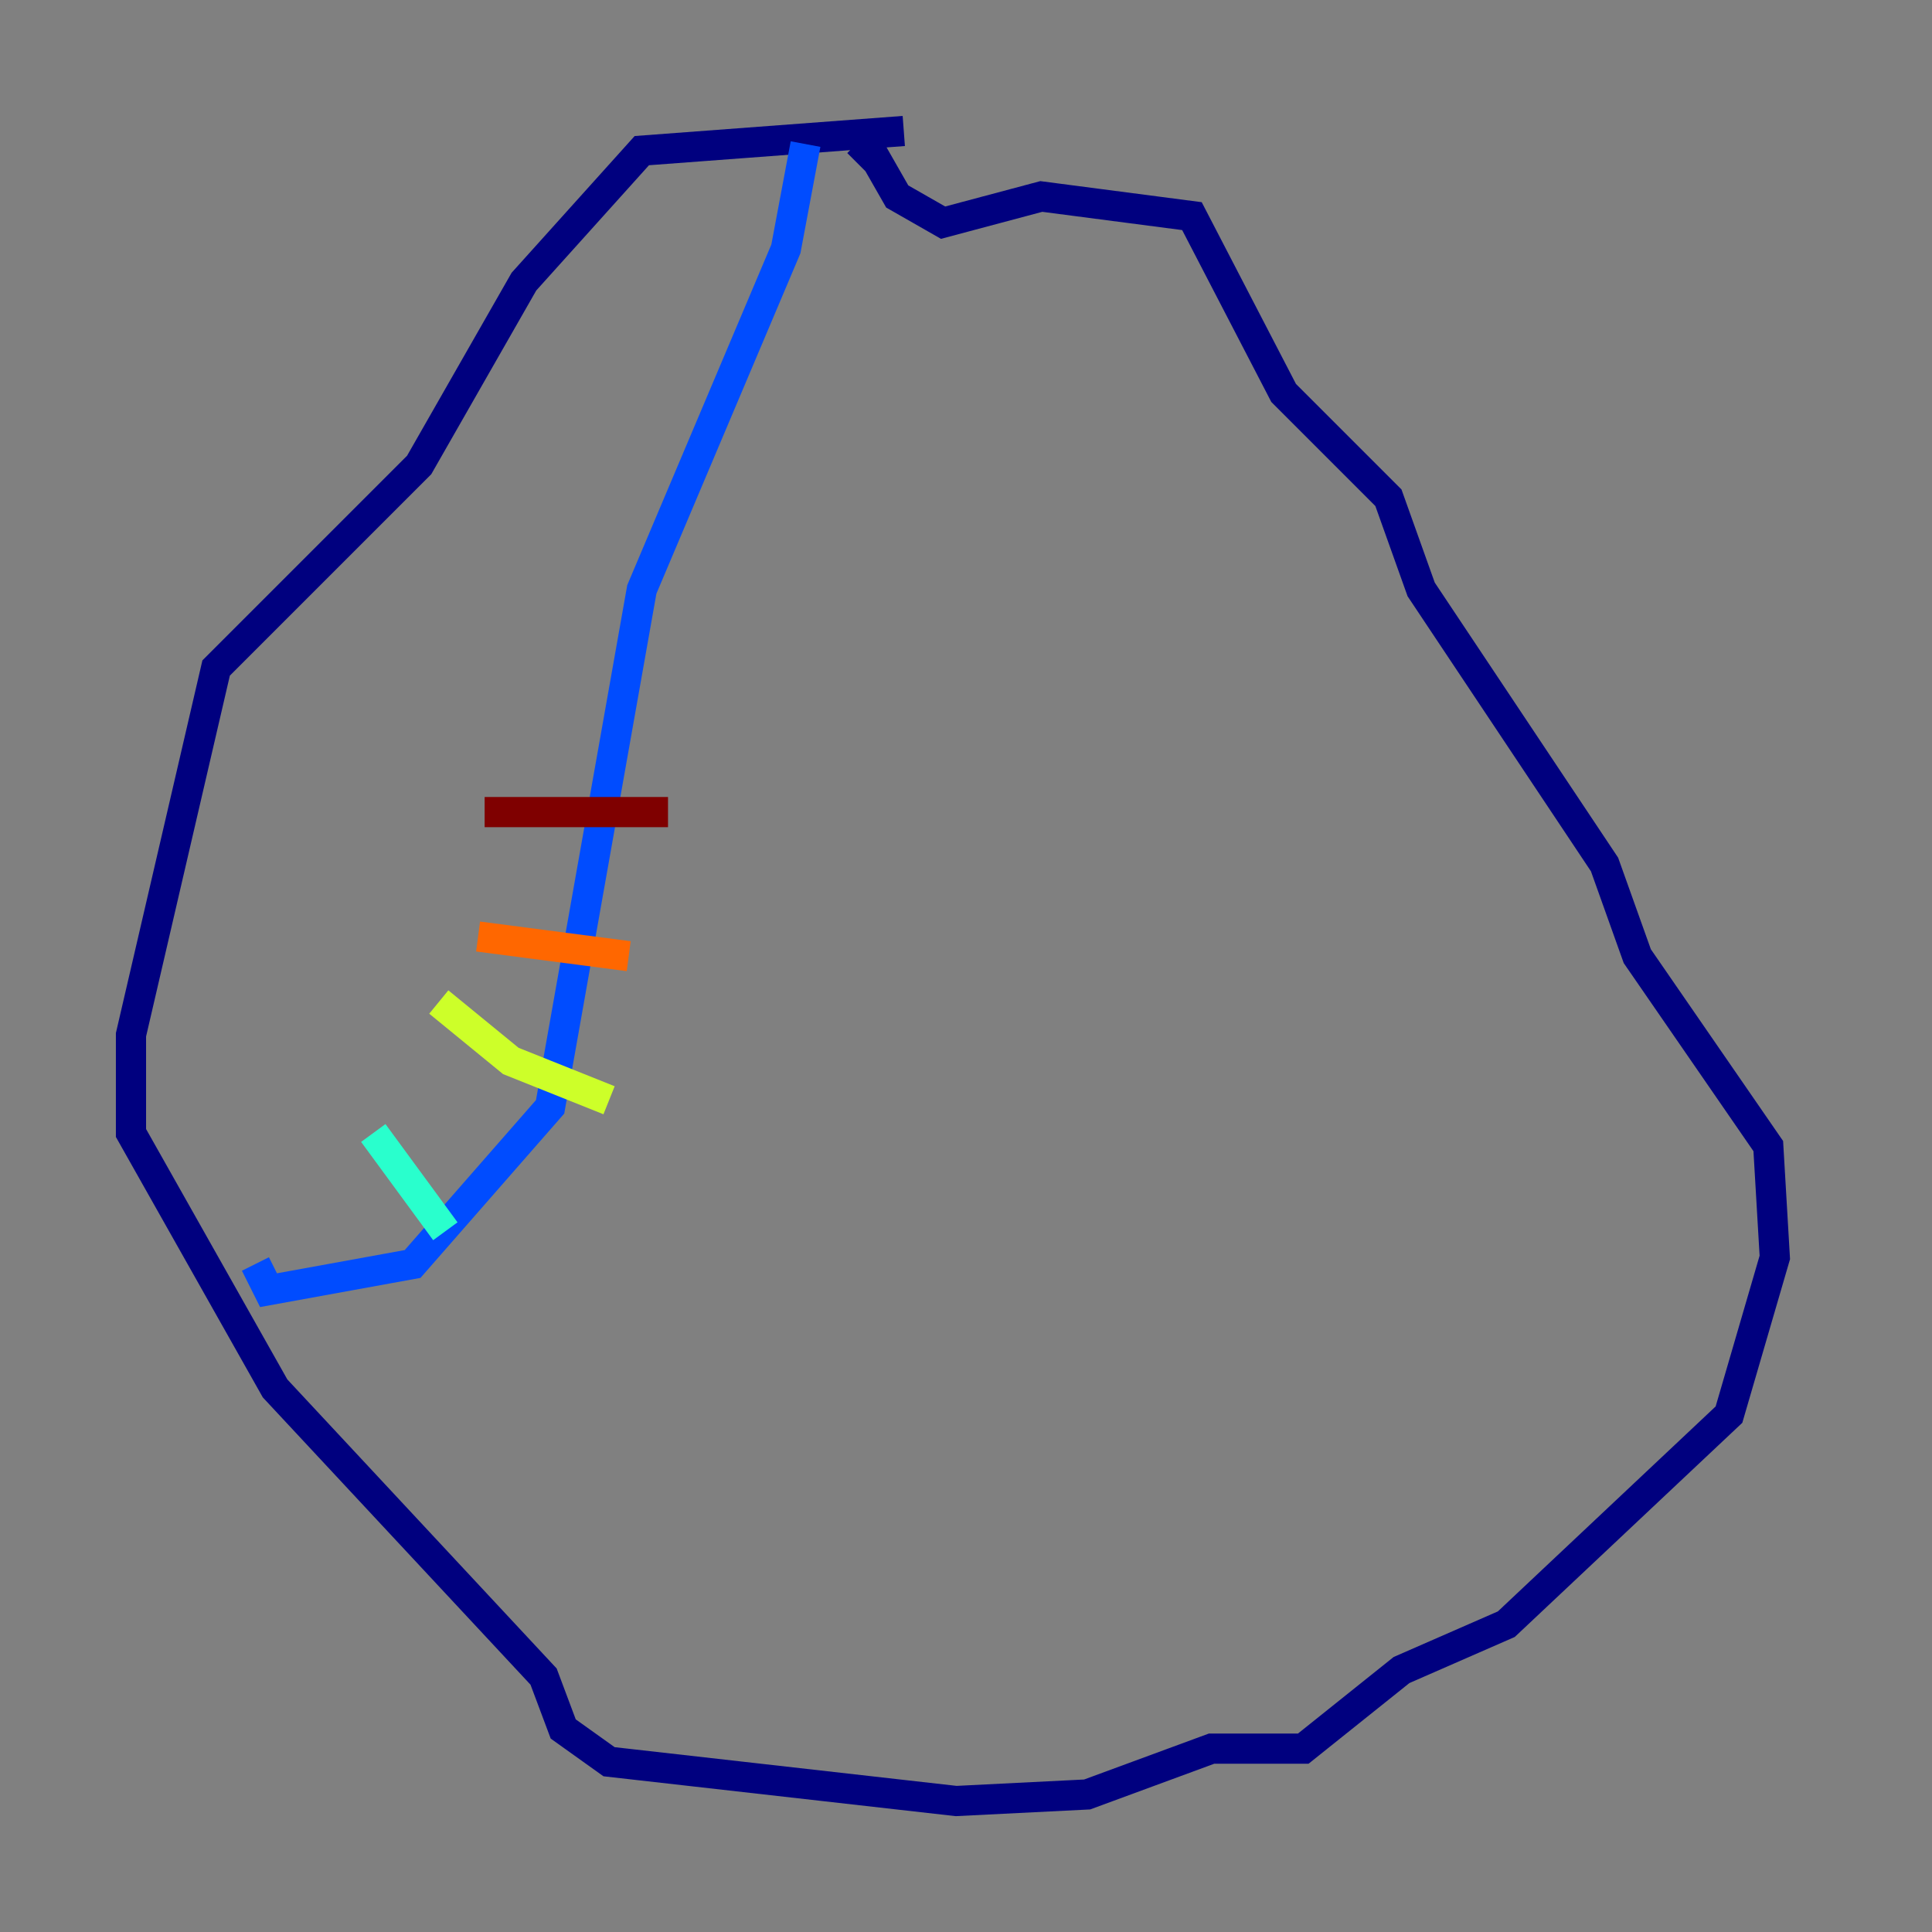 <?xml version="1.0" encoding="utf-8" ?>
<svg baseProfile="tiny" height="128" version="1.2" viewBox="0,0,128,128" width="128" xmlns="http://www.w3.org/2000/svg" xmlns:ev="http://www.w3.org/2001/xml-events" xmlns:xlink="http://www.w3.org/1999/xlink"><rect x="0" y="0" width="128" height="128" fill="#808080" stroke="none"/><defs /><polyline fill="none" points="59.878,8.678 42.522,9.98 34.712,18.658 27.77,30.807 14.319,44.258 8.678,68.556 8.678,75.064 18.224,91.986 36.014,111.078 37.315,114.549 40.352,116.719 63.349,119.322 72.027,118.888 80.271,115.851 86.346,115.851 92.854,110.644 99.797,107.607 114.549,93.722 117.586,83.308 117.153,75.932 108.475,63.349 106.305,57.275 94.156,39.051 91.986,32.976 85.044,26.034 78.969,14.319 68.99,13.017 62.481,14.752 59.444,13.017 57.709,9.98 56.841,10.848" stroke="#00007f" stroke-width="2" /><polyline fill="none" points="53.37,9.546 52.068,16.488 42.522,39.051 36.447,73.329 27.336,83.742 17.79,85.478 16.922,83.742" stroke="#004cff" stroke-width="2" /><polyline fill="none" points="24.732,75.064 29.505,81.573" stroke="#29ffcd" stroke-width="2" /><polyline fill="none" points="29.071,66.386 33.844,70.291 40.352,72.895" stroke="#cdff29" stroke-width="2" /><polyline fill="none" points="31.675,62.047 41.654,63.349" stroke="#ff6700" stroke-width="2" /><polyline fill="none" points="32.108,53.803 44.258,53.803" stroke="#7f0000" stroke-width="2" /></svg>